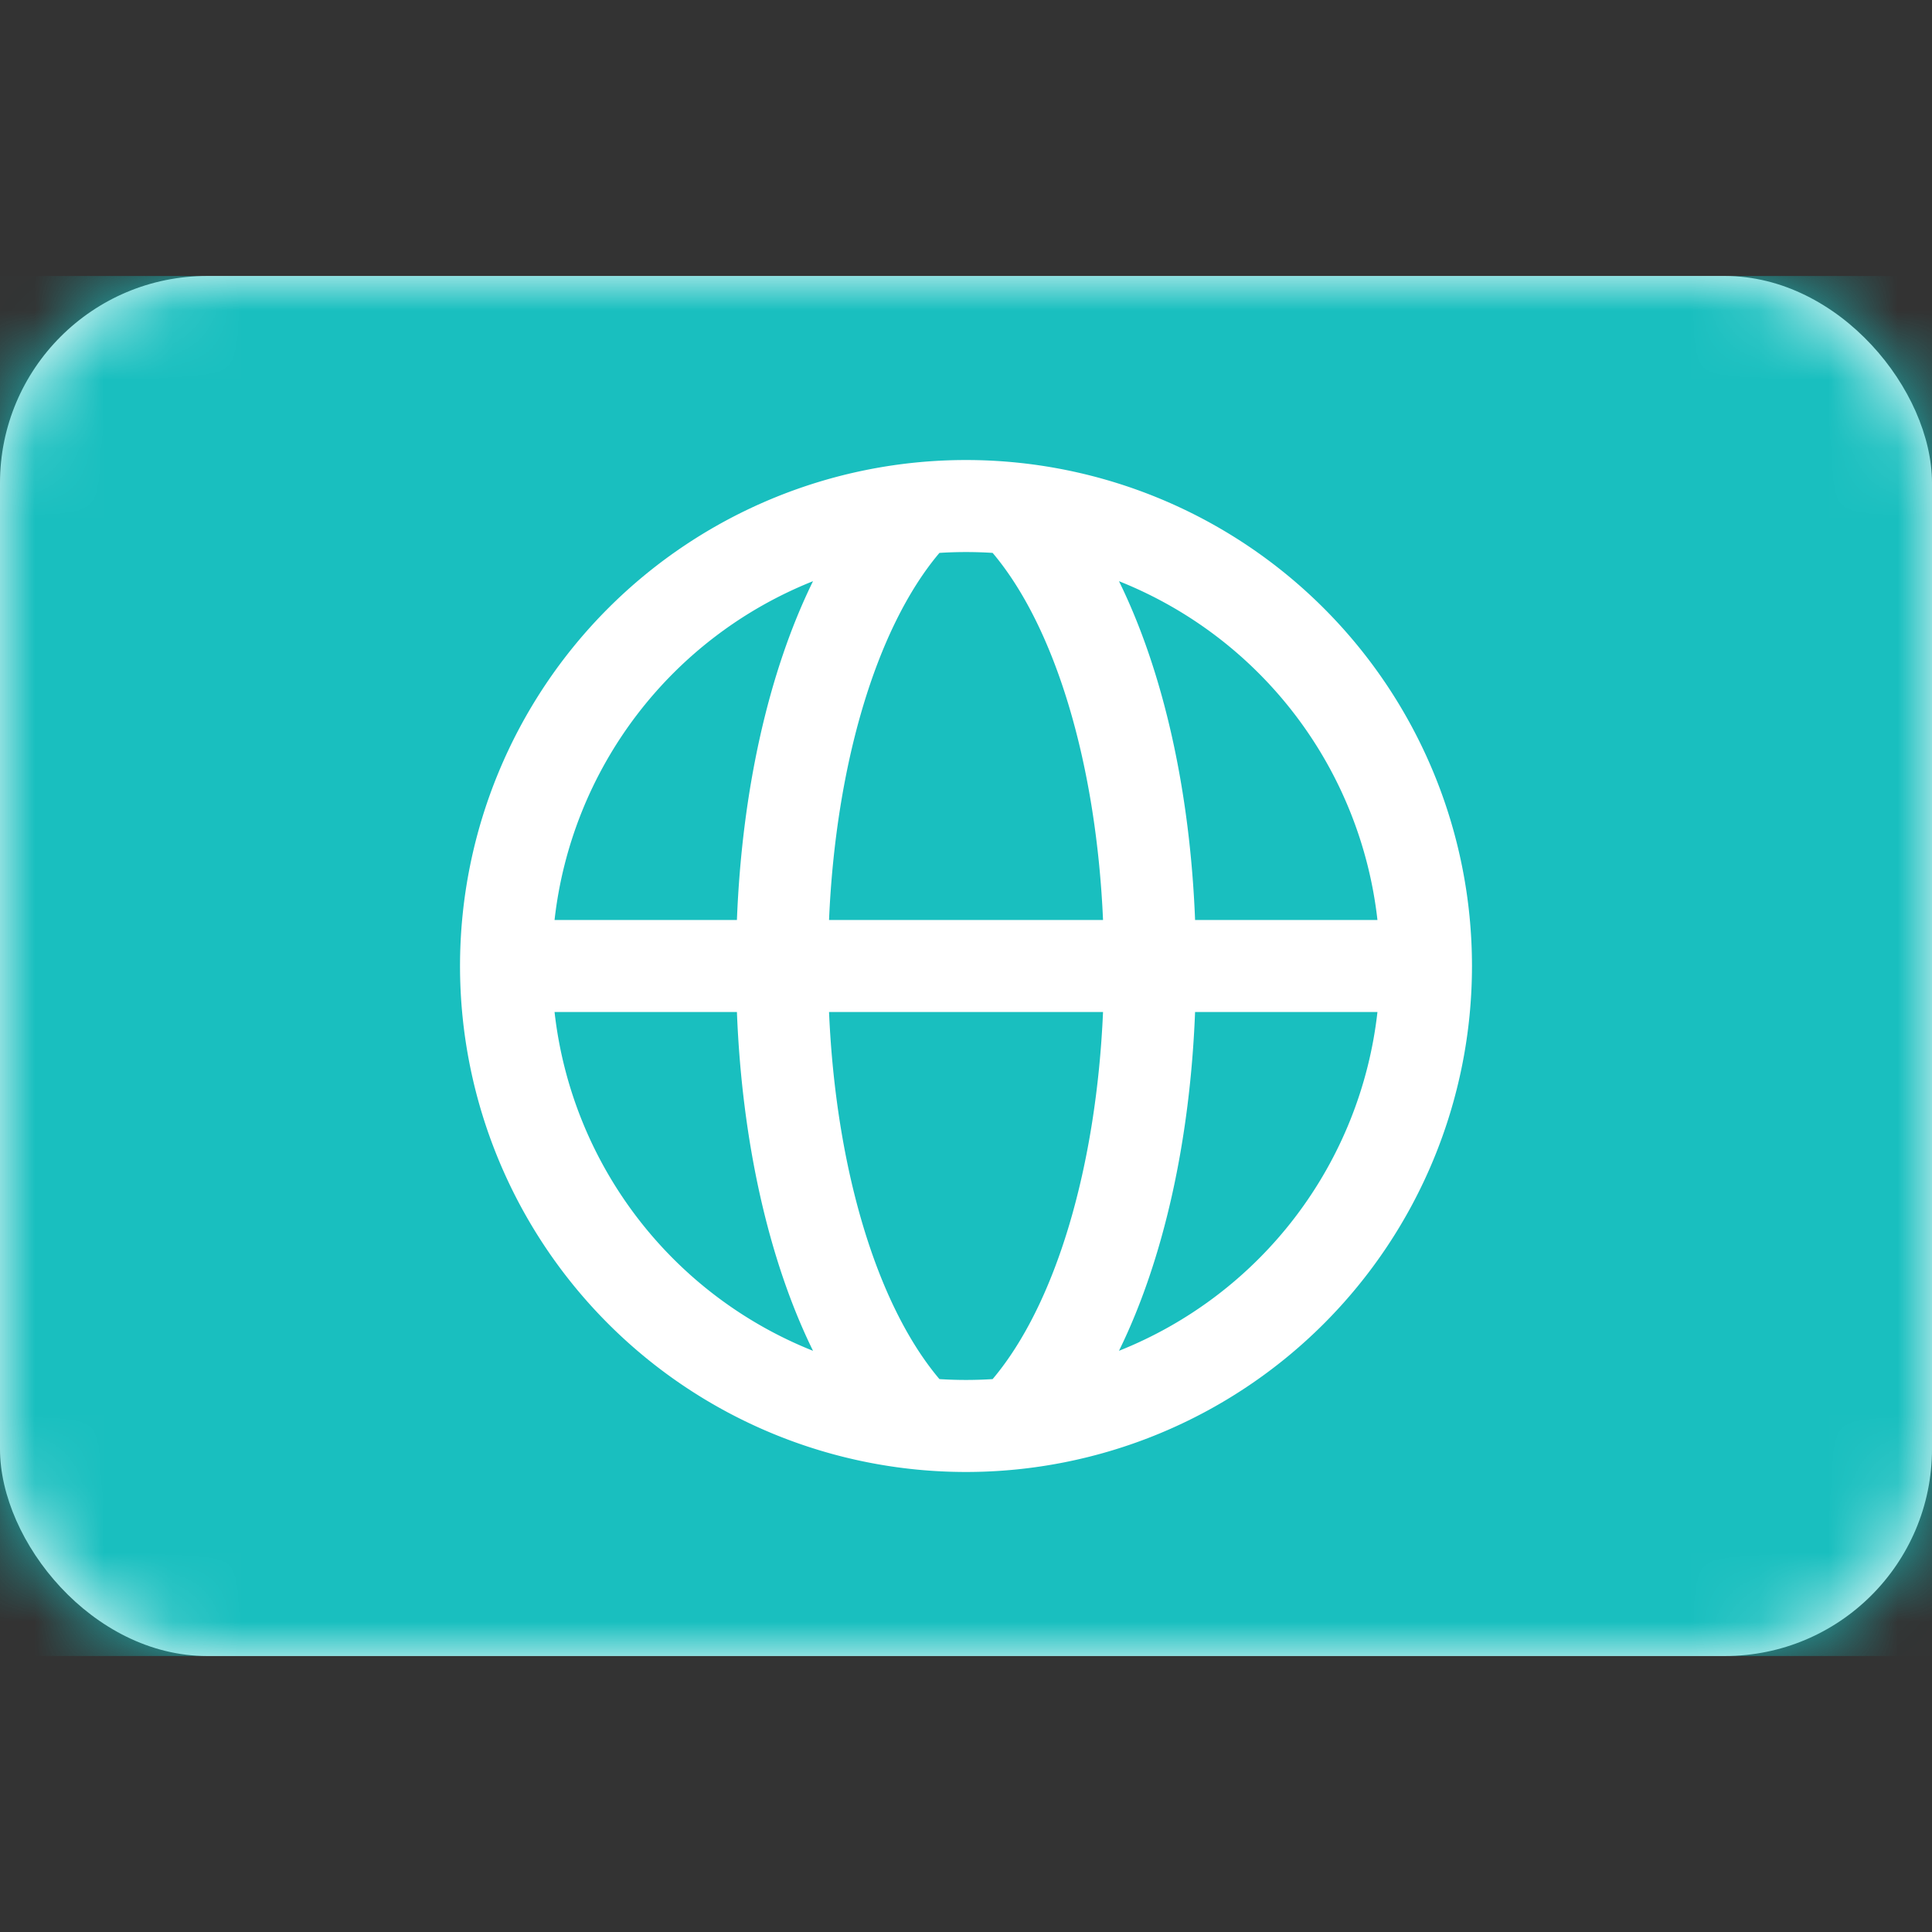 <svg xmlns="http://www.w3.org/2000/svg" width="28" height="28" fill="none"><rect width="100%" height="100%" fill="#333333" stroke="none"/><rect width="28" height="20" y="4" fill="#fff" rx="3"/><mask id="a" width="28" height="20" x="0" y="4" maskUnits="userSpaceOnUse" style="mask-type:luminance"><rect width="28" height="20" y="4" fill="#fff" rx="3"/></mask><g mask="url(#a)"><path fill="#19BFBF" d="M0 4h28v20H0z"/><path fill="#fff" fill-rule="evenodd" d="M14 21.333a7.333 7.333 0 1 0 0-14.666 7.333 7.333 0 0 0 0 14.666Zm5.963-6.666a6.005 6.005 0 0 1-3.746 4.91c.65-1.324 1.03-3.049 1.103-4.91h2.643Zm-3.977 0c-.098 2.249-.685 4.236-1.6 5.32a6.076 6.076 0 0 1-.771 0c-.916-1.084-1.503-3.071-1.6-5.32h3.97Zm-5.306 0c.073 1.861.453 3.586 1.103 4.91a6.006 6.006 0 0 1-3.746-4.91h2.643Zm1.334-1.334h3.972c-.098-2.249-.685-4.236-1.6-5.32a6.084 6.084 0 0 0-.771 0c-.916 1.084-1.503 3.071-1.6 5.32Zm-.231-4.91c-.65 1.324-1.03 3.049-1.103 4.91H8.037a6.006 6.006 0 0 1 3.746-4.91Zm8.18 4.91H17.32c-.073-1.861-.453-3.586-1.103-4.91a6.006 6.006 0 0 1 3.746 4.91Z" clip-rule="evenodd"/></g></svg>